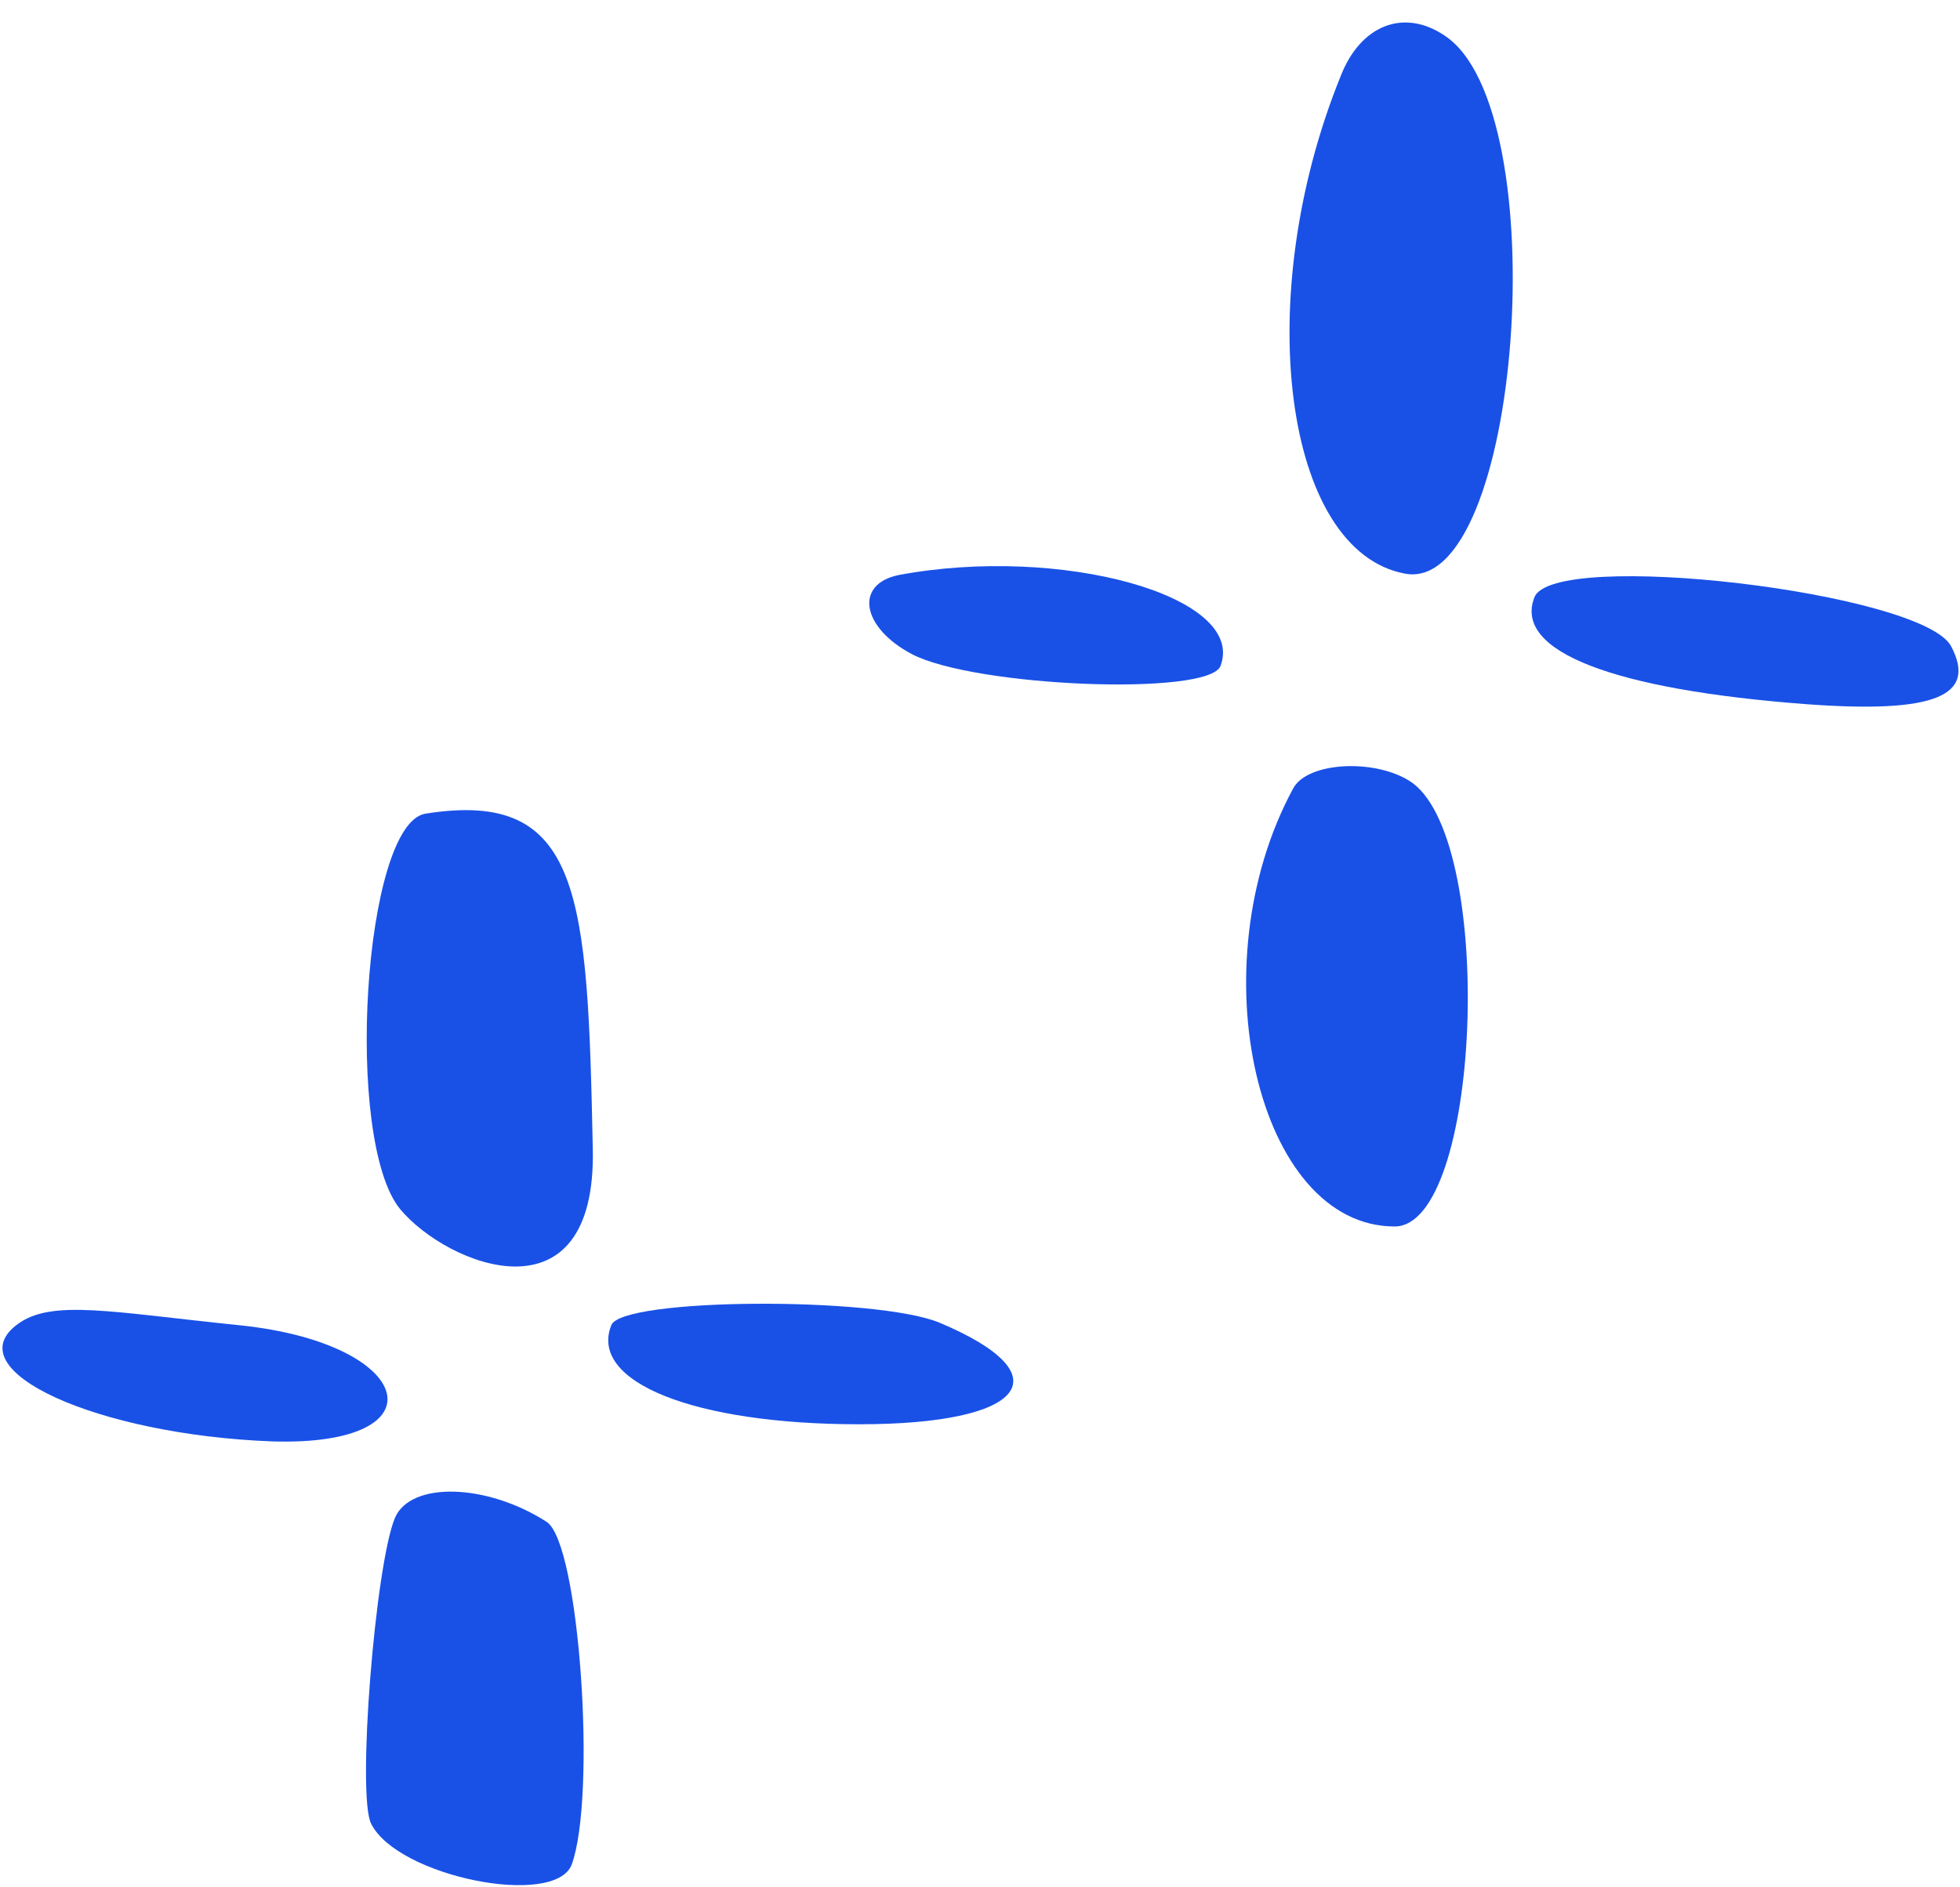 <svg width="54" height="52" viewBox="0 0 54 52" fill="none" xmlns="http://www.w3.org/2000/svg">
<path d="M38.713 15.806C41.91 16.388 42.891 3.017 39.803 0.982C38.676 0.219 37.477 0.692 36.932 2.109C34.462 8.213 35.37 15.189 38.713 15.806Z" fill="#1951E7"/>
<path d="M25.124 18.023C26.868 18.931 33.299 19.186 33.626 18.35C34.353 16.424 29.23 15.007 24.761 15.843C23.525 16.097 23.743 17.296 25.124 18.023Z" fill="#1951E7"/>
<path d="M38.423 33.792C40.785 33.792 41.221 23.328 38.932 21.584C37.987 20.893 36.025 20.966 35.625 21.729C32.973 26.634 34.644 33.792 38.423 33.792Z" fill="#1951E7"/>
<path d="M49.794 19.404C53.282 19.658 54.482 19.186 53.755 17.805C52.956 16.315 42.782 15.116 42.274 16.46C41.692 17.95 44.453 19.004 49.794 19.404Z" fill="#1951E7"/>
<path d="M6.63 36.517C3.07 36.153 1.435 35.79 0.49 36.48C-1.254 37.752 2.67 39.532 7.502 39.714C12.226 39.859 11.463 37.025 6.63 36.517Z" fill="#1951E7"/>
<path d="M15.059 41.93C13.424 40.877 11.317 40.804 10.881 41.821C10.336 43.129 9.827 49.488 10.227 50.251C10.954 51.704 15.277 52.576 15.75 51.377C16.44 49.488 15.968 42.512 15.059 41.93Z" fill="#1951E7"/>
<path d="M11.718 22.419C10.01 22.71 9.465 31.43 11.028 33.319C12.336 34.882 16.441 36.517 16.332 31.648C16.187 24.672 16.042 21.729 11.718 22.419Z" fill="#1951E7"/>
<path d="M25.887 36.444C24.143 35.717 17.095 35.754 16.84 36.517C16.223 38.079 19.129 39.242 23.671 39.242C28.249 39.242 29.339 37.897 25.887 36.444Z" fill="#1951E7"/>
</svg>

